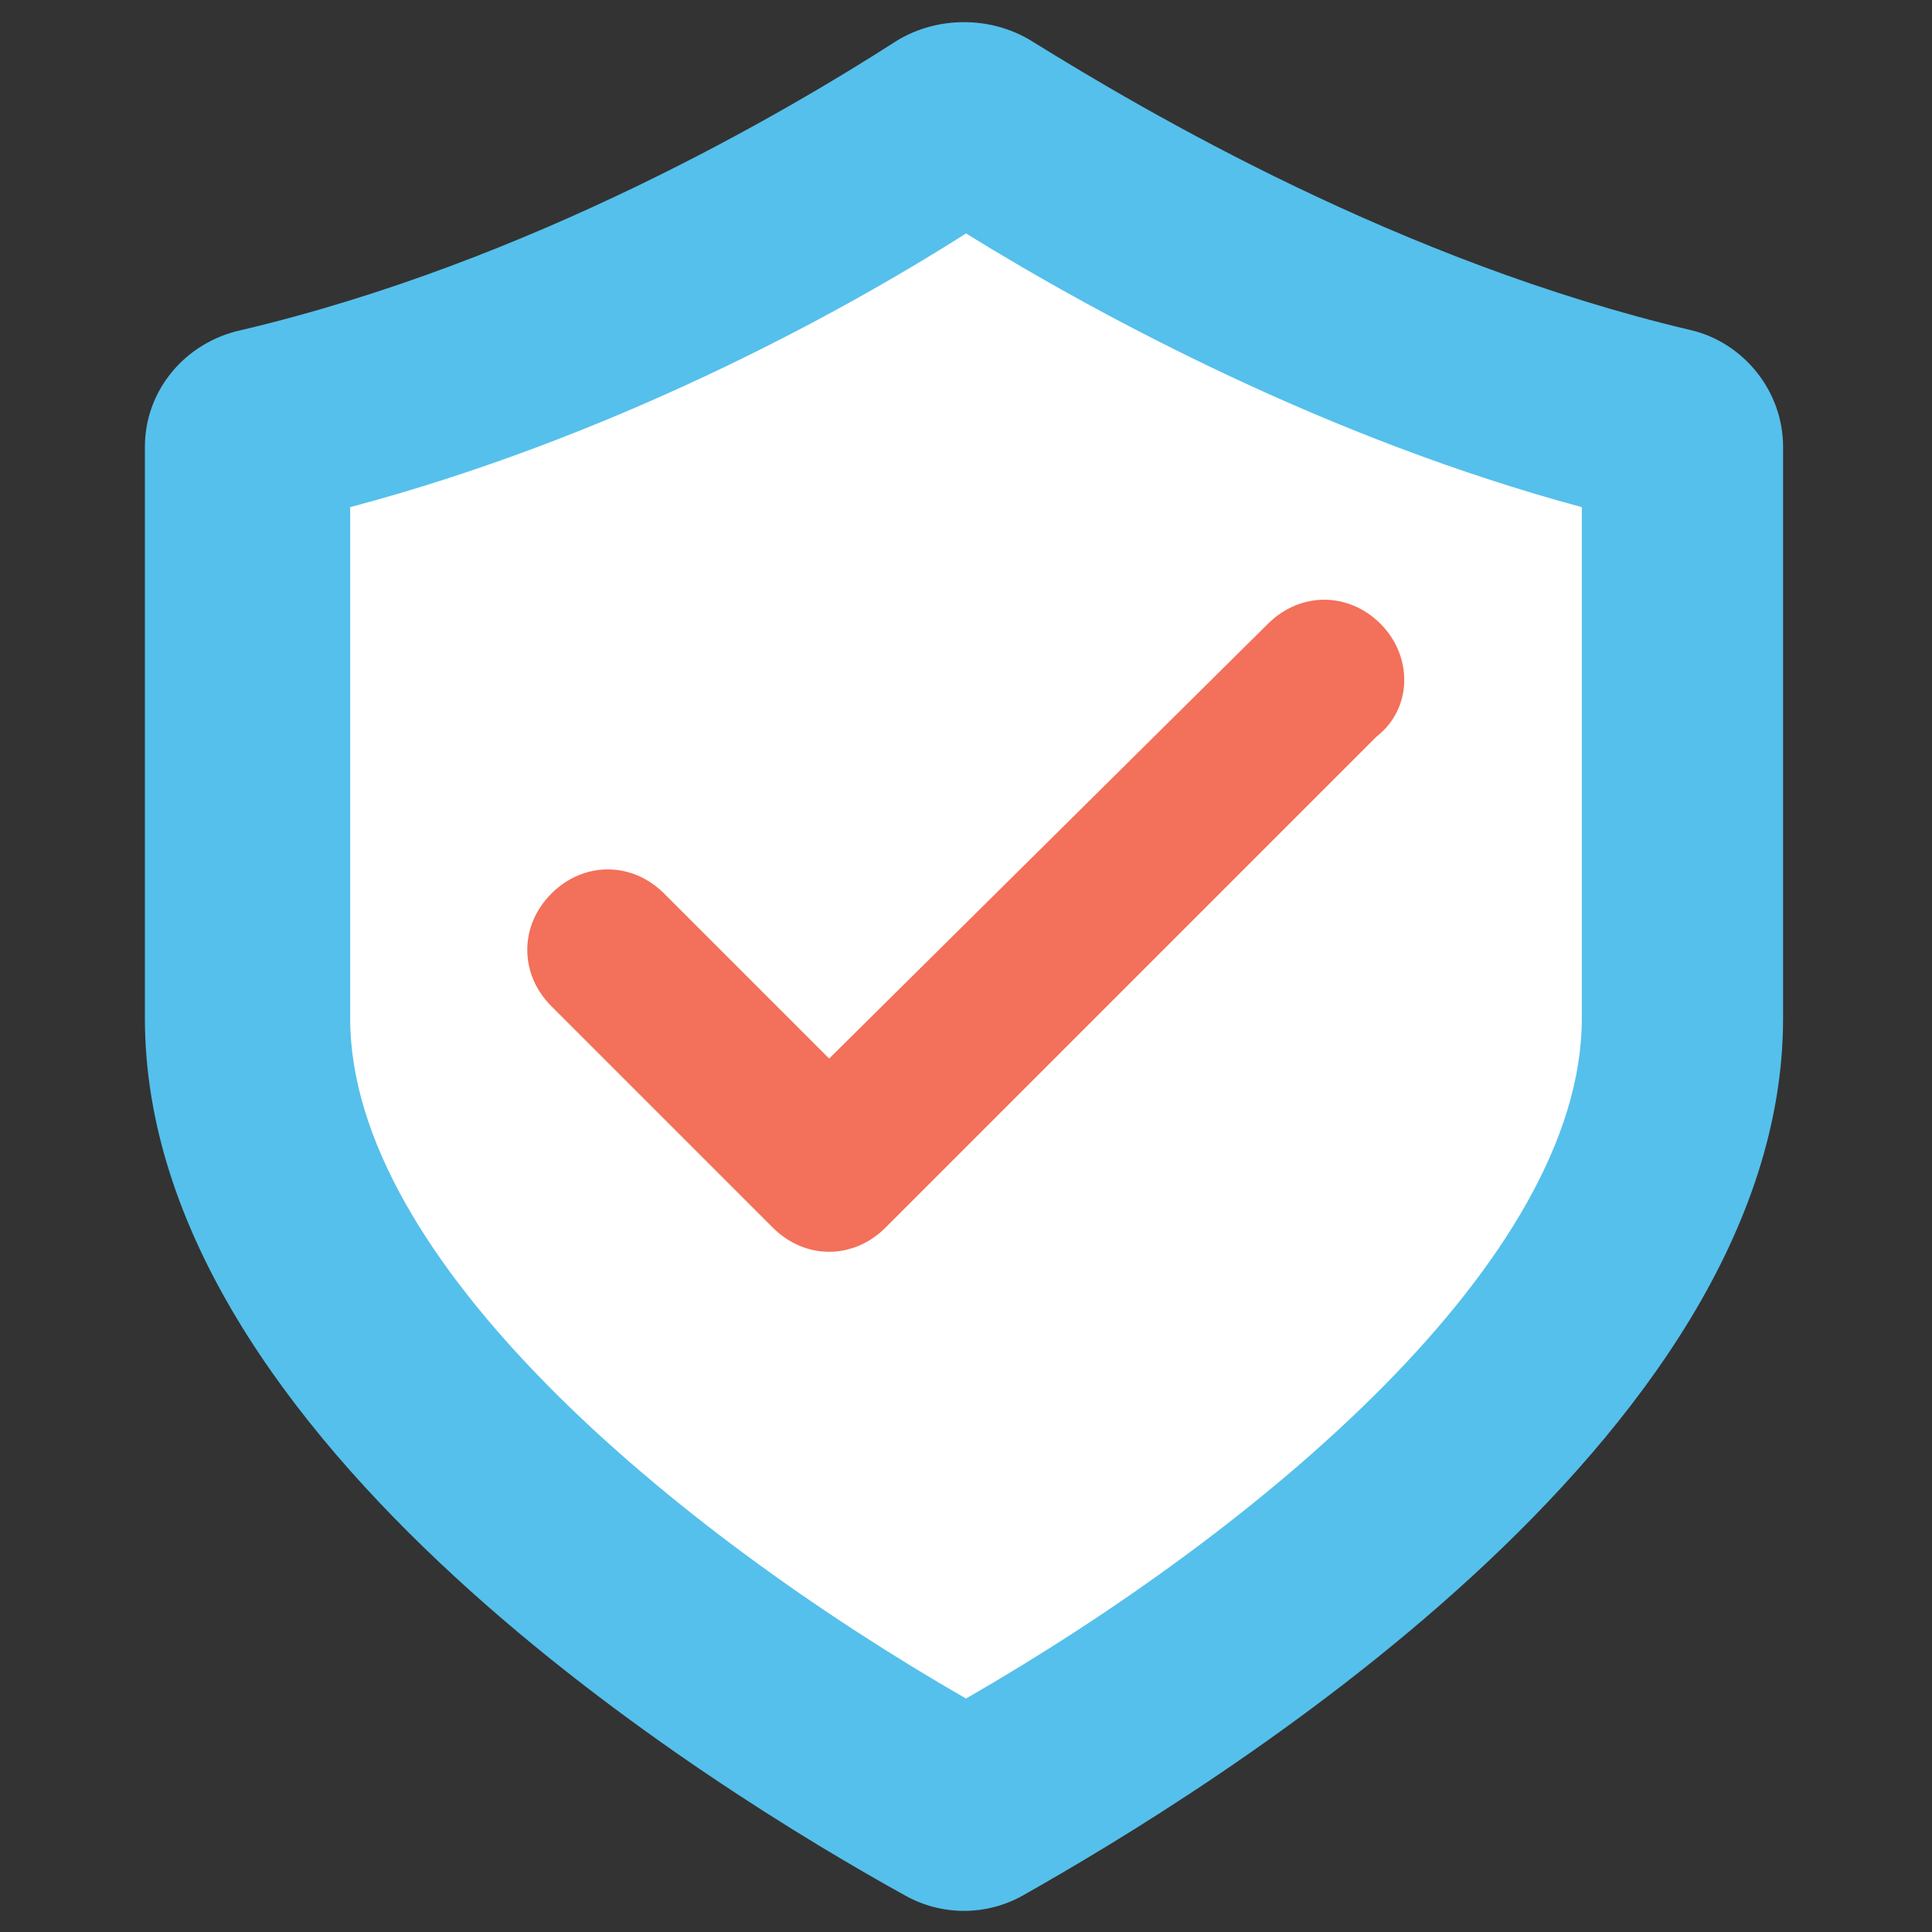 <?xml version="1.0" encoding="utf-8"?>
<!-- Generator: Adobe Illustrator 18.0.0, SVG Export Plug-In . SVG Version: 6.00 Build 0)  -->
<!DOCTYPE svg PUBLIC "-//W3C//DTD SVG 1.1//EN" "http://www.w3.org/Graphics/SVG/1.1/DTD/svg11.dtd">
<svg version="1.1" id="Layer_1" xmlns="http://www.w3.org/2000/svg" xmlns:xlink="http://www.w3.org/1999/xlink" x="0px" y="0px"
	 viewBox="0 0 48 48" enable-background="new 0 0 48 48" xml:space="preserve">
<rect x="0" y="0" width="48" height="48" fill="#333333" stroke="none"/>
<g>
	<g>
		<g>
			<path fill="#55C0EB" d="M42,8.2C34.8,6.5,28.5,2.8,25.6,1c-1-0.6-2.3-0.6-3.3,0C19.5,2.8,13.2,6.5,6,8.2
				c-1.4,0.3-2.4,1.5-2.4,2.9l0,14.2c0,10.5,14.2,19.2,18.9,21.8c0.9,0.5,2,0.5,2.9,0c4.6-2.6,18.9-11.3,18.9-21.8V11.1
				C44.3,9.7,43.3,8.5,42,8.2z"/>
			<path fill="#FFFFFF" d="M24,42.2C16.7,38,8.7,31.3,8.7,25.3V12.6c6.4-1.7,12-4.7,15.3-6.8c3.4,2.1,9,5.1,15.3,6.8v12.7
				C39.3,31.3,31.3,38,24,42.2z"/>
		</g>
		<g>
			<path fill="#F3705A" d="M34.3,15.5c-0.8-0.8-2-0.8-2.8,0L20.6,26.3l-4.1-4.1c-0.8-0.8-2-0.8-2.8,0s-0.8,2,0,2.8l5.5,5.5
				c0.8,0.8,2,0.8,2.8,0l12.2-12.2C35.1,17.6,35.1,16.3,34.3,15.5z"/>
		</g>
	</g>
</g>
</svg>
